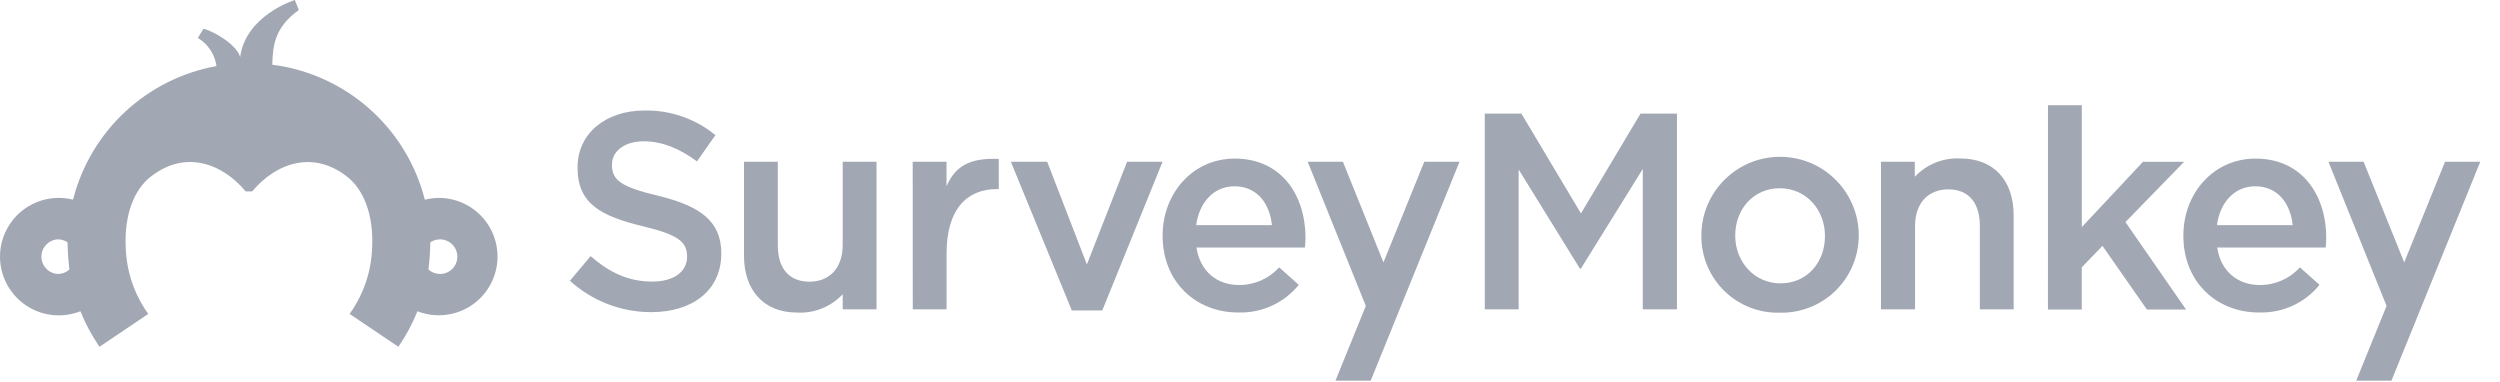 <?xml version="1.0" encoding="UTF-8"?>
<svg width="144px" height="22px" viewBox="0 0 144 22" version="1.1" xmlns="http://www.w3.org/2000/svg" xmlns:xlink="http://www.w3.org/1999/xlink">
    <!-- Generator: Sketch 51.3 (57544) - http://www.bohemiancoding.com/sketch -->
    <title>Artboard</title>
    <desc>Created with Sketch.</desc>
    <defs></defs>
    <g id="Artboard" stroke="none" stroke-width="1" fill="none" fill-rule="evenodd">
        <g id="surveymonkey-logo" fill="#A1A7B3" fill-rule="nonzero">
            <g id="_Group_" transform="translate(32.711, 5.789)">
                <path d="M0.116,10.383 L1.308,8.965 C2.388,9.9 3.465,10.43 4.866,10.43 C6.091,10.43 6.863,9.865 6.863,9.011 L6.863,8.979 C6.863,8.175 6.412,7.741 4.319,7.243 C1.919,6.664 0.556,5.954 0.556,3.876 L0.556,3.844 C0.556,1.913 2.165,0.576 4.406,0.576 C5.895,0.546 7.345,1.049 8.496,1.994 L7.434,3.508 C6.421,2.753 5.407,2.351 4.374,2.351 C3.216,2.351 2.539,2.947 2.539,3.688 L2.539,3.72 C2.539,4.588 3.054,4.976 5.211,5.491 C7.593,6.07 8.835,6.939 8.835,8.791 L8.835,8.823 C8.835,10.933 7.176,12.19 4.808,12.19 C3.073,12.195 1.4,11.55 0.116,10.383 Z" id="_Compound_Path_"></path>
                <path d="M10.143,8.936 L10.143,3.526 L12.091,3.526 L12.091,8.357 C12.091,9.677 12.751,10.436 13.912,10.436 C15.073,10.436 15.828,9.645 15.828,8.322 L15.828,3.526 L17.777,3.526 L17.777,12.028 L15.828,12.028 L15.828,11.159 C15.144,11.889 14.17,12.276 13.171,12.213 C11.255,12.204 10.143,10.907 10.143,8.936 Z" id="_Compound_Path_2"></path>
                <path d="M19.861,3.526 L21.809,3.526 L21.809,4.944 C22.339,3.671 23.323,3.3 24.819,3.367 L24.819,5.103 L24.707,5.103 C22.999,5.103 21.812,6.244 21.812,8.803 L21.812,12.028 L19.864,12.028 L19.861,3.526 Z" id="_Compound_Path_3"></path>
                <polygon id="_Compound_Path_4" points="25.514 3.526 27.607 3.526 29.894 9.443 32.21 3.526 34.253 3.526 30.78 12.094 29.026 12.094"></polygon>
                <path d="M34.256,7.807 L34.256,7.775 C34.256,5.344 35.993,3.346 38.41,3.346 C41.117,3.346 42.486,5.471 42.486,7.92 C42.486,8.097 42.469,8.273 42.454,8.467 L36.204,8.467 C36.413,9.851 37.397,10.627 38.653,10.627 C39.535,10.634 40.378,10.264 40.969,9.611 L42.098,10.618 C41.252,11.662 39.967,12.251 38.624,12.21 C36.158,12.219 34.256,10.433 34.256,7.807 Z M40.552,7.179 C40.425,5.923 39.684,4.941 38.396,4.941 C37.203,4.941 36.369,5.859 36.19,7.179 L40.552,7.179 Z" id="_Compound_Path_5"></path>
                <polygon id="_Compound_Path_6" points="52.812 0.756 54.922 0.756 58.352 6.504 61.782 0.756 63.881 0.756 63.881 12.028 61.913 12.028 61.913 3.943 58.352 9.677 58.288 9.677 54.763 3.974 54.763 12.028 52.814 12.028"></polygon>
                <path d="M65.288,7.824 L65.288,7.793 C65.279,5.289 67.302,3.252 69.805,3.244 C72.309,3.235 74.345,5.257 74.354,7.761 L74.354,7.793 C74.35,8.988 73.864,10.132 73.007,10.965 C72.15,11.798 70.993,12.251 69.798,12.222 C68.612,12.252 67.465,11.802 66.615,10.974 C65.766,10.146 65.288,9.01 65.288,7.824 Z M72.406,7.824 L72.406,7.793 C72.406,6.296 71.326,5.054 69.801,5.054 C68.275,5.054 67.239,6.279 67.239,7.761 L67.239,7.793 C67.239,9.275 68.319,10.531 69.844,10.531 C71.407,10.531 72.406,9.289 72.406,7.824 Z" id="_Compound_Path_7"></path>
                <polygon id="_Compound_Path_8" points="85.253 0.272 87.201 0.272 87.201 7.292 90.727 3.529 93.095 3.529 89.714 7.002 93.208 12.042 90.953 12.042 88.391 8.372 87.198 9.611 87.198 12.042 85.25 12.042"></polygon>
                <path d="M93.051,7.807 L93.051,7.775 C93.051,5.344 94.788,3.346 97.205,3.346 C99.912,3.346 101.281,5.471 101.281,7.92 C101.281,8.097 101.264,8.273 101.249,8.467 L94.999,8.467 C95.208,9.851 96.192,10.627 97.448,10.627 C98.33,10.634 99.173,10.264 99.764,9.611 L100.893,10.618 C100.047,11.662 98.762,12.251 97.419,12.21 C94.95,12.219 93.051,10.433 93.051,7.807 Z M99.347,7.179 C99.22,5.923 98.479,4.941 97.191,4.941 C95.998,4.941 95.164,5.859 94.985,7.179 L99.347,7.179 Z" id="_Compound_Path_9"></path>
                <polygon id="_Path_" points="49.329 3.526 46.976 9.324 44.64 3.526 42.611 3.526 45.96 11.831 44.211 16.138 46.241 16.138 51.358 3.526"></polygon>
                <polygon id="_Path_2" points="108.124 3.526 105.771 9.324 103.432 3.526 101.406 3.526 104.755 11.831 103.006 16.138 105.036 16.138 110.153 3.526"></polygon>
                <path d="M83.276,6.617 L83.276,12.028 L81.328,12.028 L81.328,7.196 C81.319,5.876 80.671,5.118 79.513,5.118 C78.355,5.118 77.596,5.908 77.596,7.228 L77.596,12.028 L75.634,12.028 L75.634,3.526 L77.582,3.526 L77.582,4.394 C78.266,3.664 79.241,3.278 80.239,3.341 C82.156,3.346 83.276,4.634 83.276,6.617 Z" id="_Compound_Path_12"></path>
            </g>
            <path d="M25.279,11.401 C25.006,11.402 24.735,11.436 24.47,11.502 C23.463,7.541 20.234,4.533 16.21,3.807 C16.03,3.775 15.867,3.752 15.685,3.729 C15.714,2.744 15.76,1.605 17.212,0.579 L16.983,0 C16.983,0 14.157,0.869 13.83,3.294 C13.688,2.637 12.381,1.814 11.72,1.657 L11.395,2.182 C11.98,2.534 12.374,3.131 12.47,3.807 C8.446,4.531 5.215,7.538 4.207,11.499 C2.786,11.144 1.298,11.742 0.519,12.981 C-0.26,14.22 -0.154,15.82 0.782,16.945 C1.718,18.071 3.271,18.467 4.633,17.928 C4.921,18.649 5.29,19.335 5.731,19.974 L8.54,18.082 L8.517,18.05 C7.733,16.946 7.29,15.636 7.244,14.283 C7.16,12.742 7.534,11.209 8.523,10.308 C10.552,8.57 12.766,9.367 14.152,11.024 L14.525,11.024 C15.911,9.367 18.123,8.579 20.154,10.308 C21.14,11.209 21.517,12.742 21.433,14.283 C21.387,15.636 20.944,16.946 20.16,18.05 L20.137,18.082 L22.946,19.974 C23.387,19.335 23.756,18.649 24.044,17.928 C25.31,18.422 26.749,18.112 27.698,17.139 C28.646,16.166 28.92,14.72 28.393,13.468 C27.866,12.216 26.641,11.401 25.282,11.398 L25.279,11.401 Z M3.331,15.781 C2.801,15.753 2.385,15.314 2.385,14.783 C2.385,14.252 2.801,13.814 3.331,13.785 C3.531,13.786 3.726,13.847 3.891,13.959 C3.899,14.483 3.935,15.006 3.998,15.526 C3.815,15.69 3.577,15.781 3.331,15.781 Z M25.346,15.781 C25.1,15.781 24.862,15.69 24.679,15.526 C24.742,15.006 24.778,14.483 24.786,13.959 C25.092,13.752 25.488,13.731 25.815,13.904 C26.141,14.078 26.344,14.418 26.343,14.788 C26.342,15.052 26.236,15.305 26.049,15.491 C25.861,15.678 25.607,15.782 25.343,15.781 L25.346,15.781 Z" id="_Compound_Path_13"></path>
        </g>
    </g>
</svg>